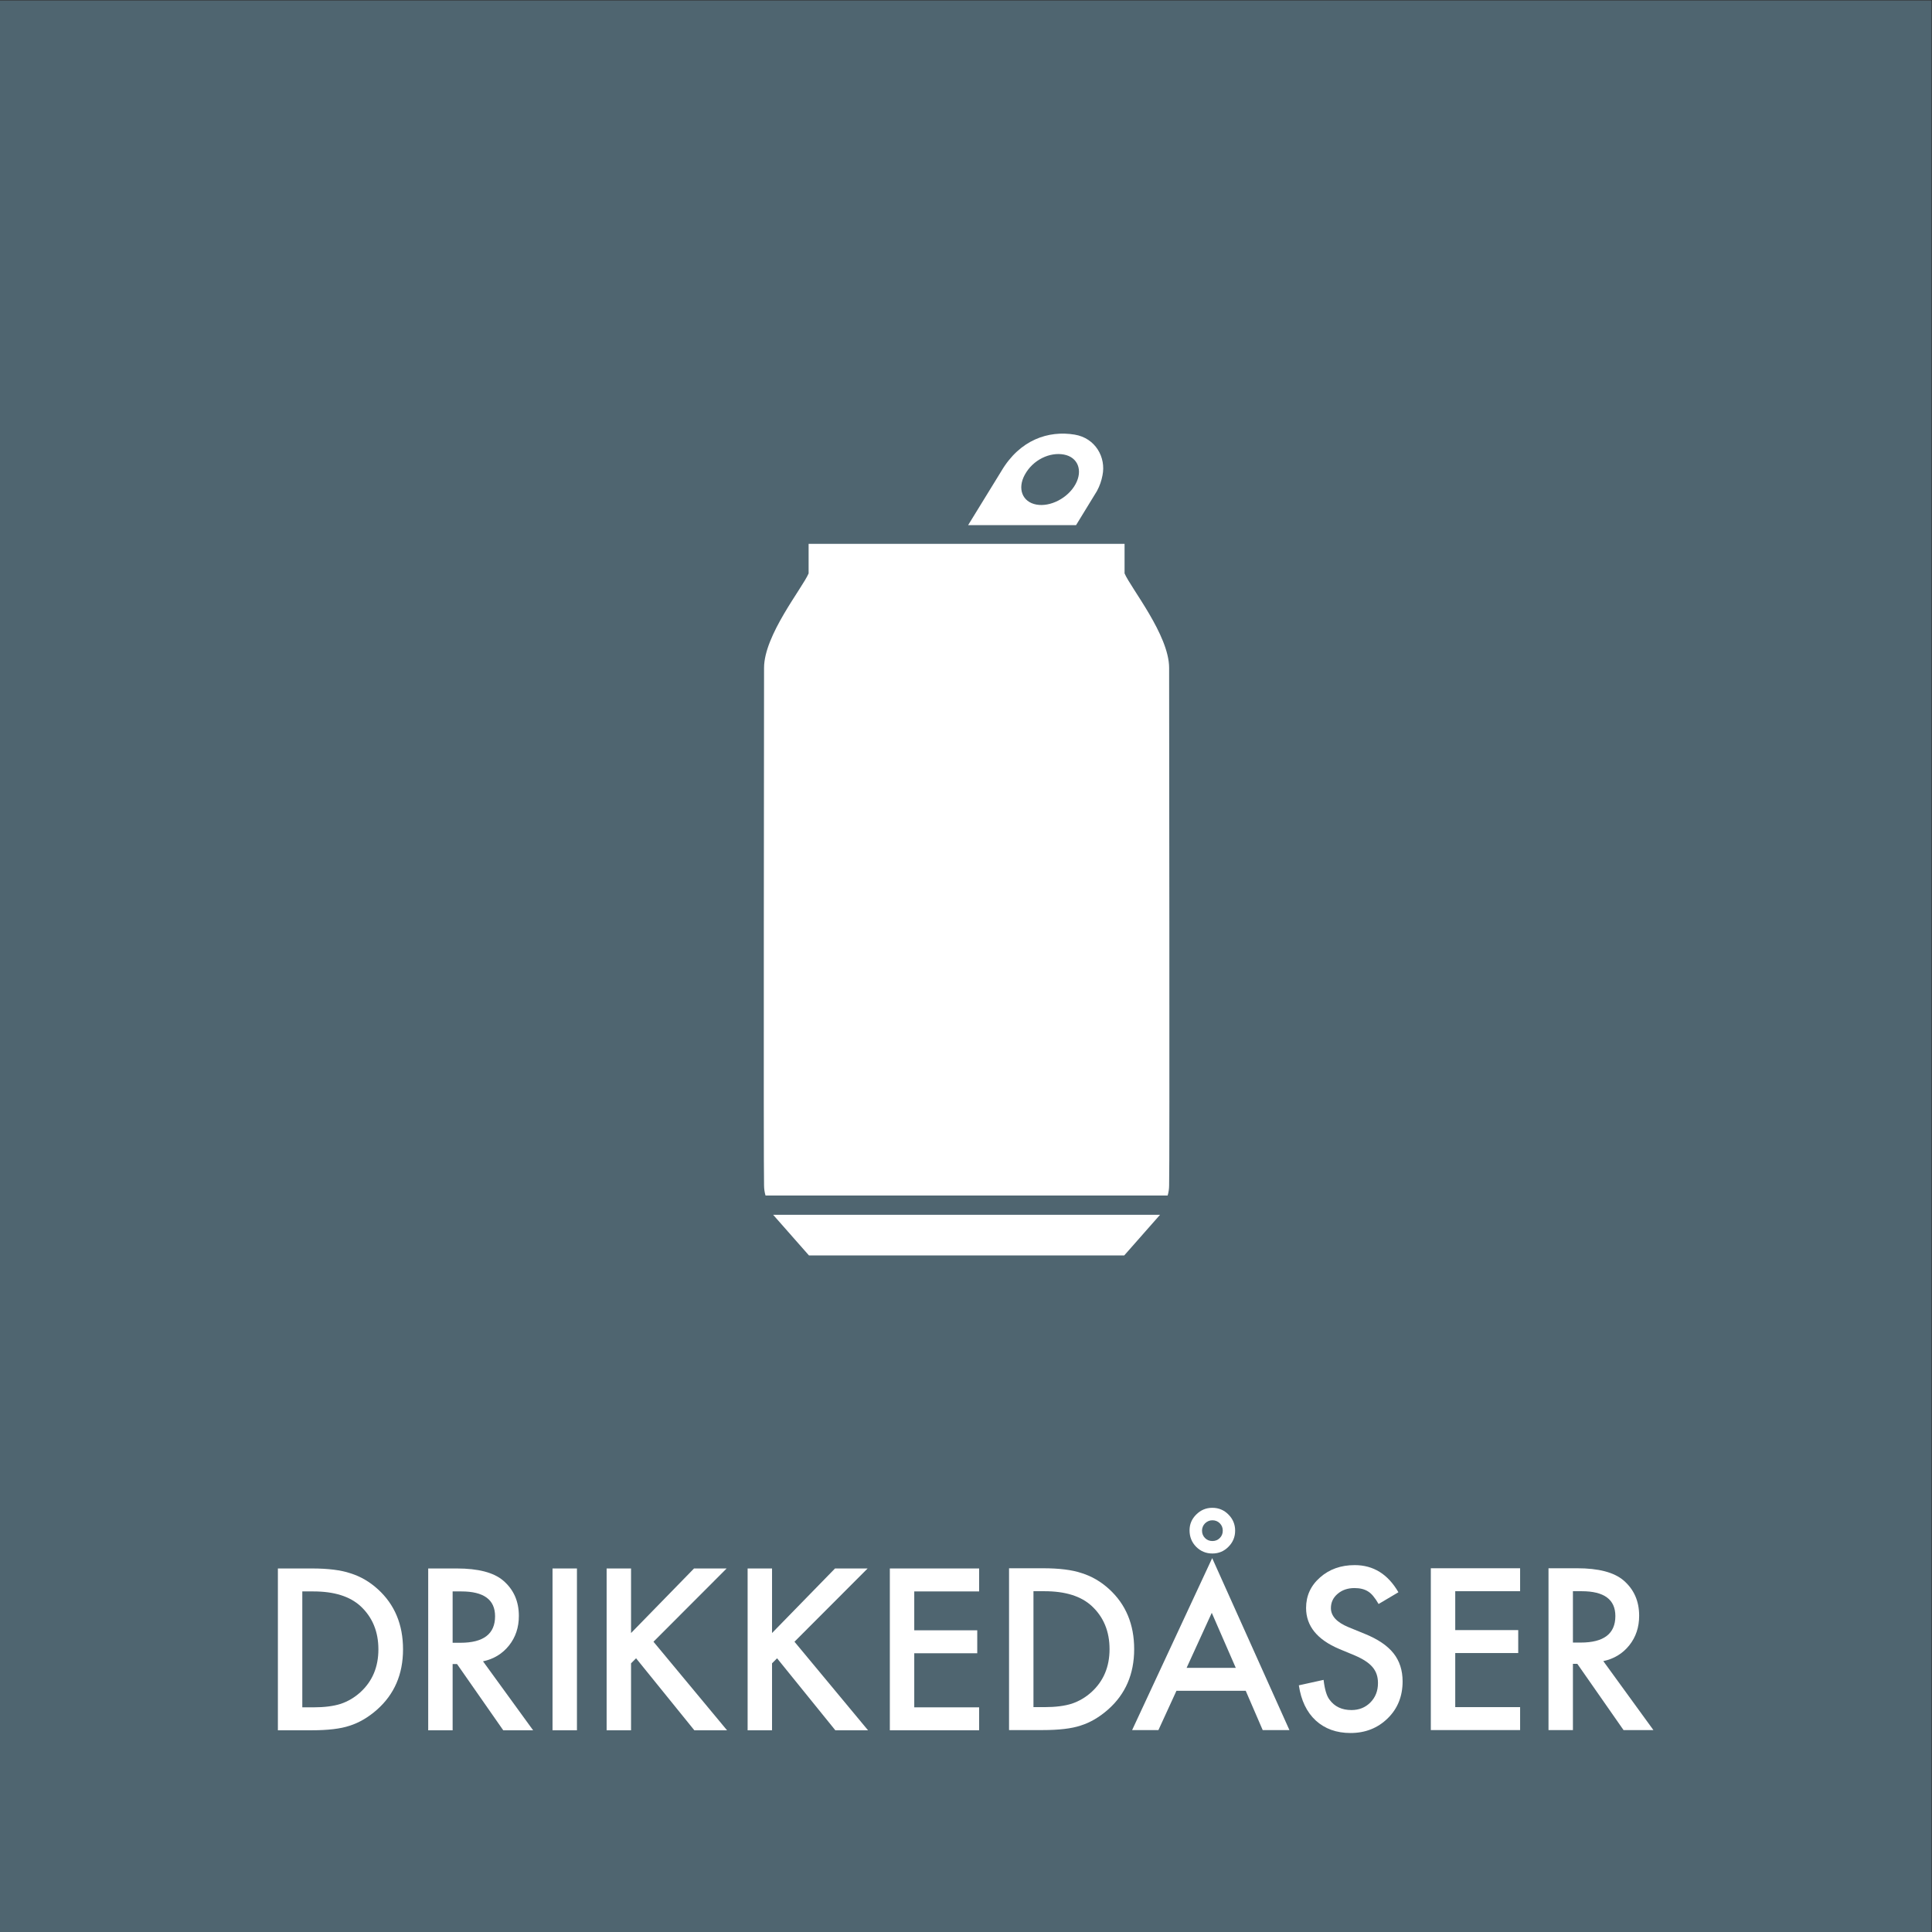 <?xml version="1.0" encoding="UTF-8" standalone="no"?>
<!-- Created with Inkscape (http://www.inkscape.org/) -->

<svg
   version="1.1"
   id="svg2"
   width="680.32"
   height="680.32"
   viewBox="0 0 680.32 680.32"
   sodipodi:docname="DRIKKEDAASER_rgb.eps"
   xmlns:inkscape="http://www.inkscape.org/namespaces/inkscape"
   xmlns:sodipodi="http://sodipodi.sourceforge.net/DTD/sodipodi-0.dtd"
   xmlns="http://www.w3.org/2000/svg"
   xmlns:svg="http://www.w3.org/2000/svg">
  <rect x="0" y="0" width="680.32" height="680.32" fill="#333333" stroke="none"/>
  <defs
     id="defs6" />
  <sodipodi:namedview
     id="namedview4"
     pagecolor="#ffffff"
     bordercolor="#000000"
     borderopacity="0.25"
     inkscape:showpageshadow="2"
     inkscape:pageopacity="0.0"
     inkscape:pagecheckerboard="0"
     inkscape:deskcolor="#d1d1d1" />
  <g
     id="g8"
     inkscape:groupmode="layer"
     inkscape:label="ink_ext_XXXXXX"
     transform="matrix(1.333,0,0,-1.333,0,680.32)">
    <g
       id="g10"
       transform="scale(0.1)">
      <path
         d="M 5102.36,-0.012 H 0.004 V 5102.36 H 5102.36 V -0.012"
         style="fill:#4f6570;fill-opacity:1;fill-rule:nonzero;stroke:none"
         id="path12" />
      <path
         d="m 3175.33,1060.49 c 0,-7.94 2.63,-14.53 7.89,-19.79 5.25,-5.26 11.76,-7.89 19.51,-7.89 7.76,0 14.26,2.63 19.52,7.89 5.27,5.26 7.89,11.77 7.89,19.52 0,7.75 -2.62,14.26 -7.89,19.52 -5.26,5.25 -11.76,7.89 -19.52,7.89 -3.88,0 -7.47,-0.74 -10.79,-2.22 -3.33,-1.48 -6.23,-3.46 -8.72,-5.95 -2.5,-2.49 -4.43,-5.4 -5.82,-8.72 -1.39,-3.32 -2.07,-6.74 -2.07,-10.25 z m -32.95,0.56 c 0,16.24 5.91,30.18 17.71,41.81 11.82,11.8 25.94,17.71 42.37,17.71 16.8,0 31,-5.91 42.63,-17.71 11.81,-11.82 17.72,-26.03 17.72,-42.64 0,-16.61 -5.91,-30.83 -17.72,-42.64 -11.63,-11.81 -25.75,-17.709 -42.36,-17.709 -16.8,0 -31.1,5.899 -42.91,17.709 -11.63,11.81 -17.44,26.3 -17.44,43.47 z m 122.09,-363.23 -63.4,145.352 -66.44,-145.352 z m 26.31,-60.64 h -183.01 l -47.62,-103.821 h -69.49 l 211.52,454.321 204.05,-454.321 h -70.61 l -44.84,103.821"
         style="fill:#ffffff;fill-opacity:1;fill-rule:nonzero;stroke:none"
         id="path14" />
      <path
         d="m 2730.05,594.039 h 29.07 c 28.97,0 53.05,3.039 72.25,9.141 19.2,6.449 36.55,16.699 52.05,30.73 31.75,28.981 47.62,66.719 47.62,113.231 0,46.89 -15.68,84.91 -47.06,114.07 -28.24,26.019 -69.86,39.039 -124.86,39.039 h -29.07 z m -64.51,-60.629 v 427.461 h 89.7 c 43,0 76.96,-4.242 101.89,-12.73 26.75,-8.301 51.02,-22.422 72.81,-42.352 44.11,-40.25 66.16,-93.129 66.16,-158.648 0,-65.711 -22.98,-118.86 -68.93,-159.469 -23.07,-20.301 -47.25,-34.422 -72.53,-42.352 -23.64,-7.941 -57.13,-11.91 -100.5,-11.91 h -88.6"
         style="fill:#ffffff;fill-opacity:1;fill-rule:nonzero;stroke:none"
         id="path16" />
      <path
         d="m 3694.11,897.48 -52.34,-31.011 c -9.77,16.98 -19.1,28.062 -27.95,33.222 -9.23,5.899 -21.14,8.86 -35.72,8.86 -17.91,0 -32.76,-5.082 -44.57,-15.242 -11.81,-9.981 -17.72,-22.528 -17.72,-37.68 0,-20.867 15.51,-37.68 46.51,-50.418 l 42.64,-17.449 c 34.7,-14.043 60.08,-31.172 76.13,-51.403 16.06,-20.23 24.09,-45.027 24.09,-74.39 0,-39.34 -13.11,-71.848 -39.31,-97.52 -26.4,-25.859 -59.16,-38.789 -98.28,-38.789 -37.1,0 -67.75,11.031 -91.92,33.09 -23.82,22.059 -38.67,53.012 -44.58,92.879 l 65.34,14.402 c 2.95,-25.109 8.12,-42.461 15.5,-52.051 13.29,-18.46 32.68,-27.691 58.15,-27.691 20.11,0 36.81,6.731 50.1,20.191 13.29,13.469 19.93,30.532 19.93,51.192 0,8.289 -1.15,15.898 -3.45,22.816 -2.32,6.922 -5.91,13.282 -10.8,19.09 -4.89,5.813 -11.21,11.25 -18.97,16.32 -7.74,5.071 -16.98,9.911 -27.68,14.524 l -41.25,17.16 c -58.51,24.707 -87.77,60.859 -87.77,108.449 0,32.09 12.28,58.93 36.83,80.508 24.54,21.762 55.09,32.641 91.64,32.641 49.28,0 87.76,-23.899 115.45,-71.7"
         style="fill:#ffffff;fill-opacity:1;fill-rule:nonzero;stroke:none"
         id="path18" />
      <path
         d="M 4015.61,900.25 H 3844.25 V 797.531 h 166.38 V 736.898 H 3844.25 V 594.039 h 171.36 V 533.41 h -235.88 v 427.461 h 235.88 V 900.25"
         style="fill:#ffffff;fill-opacity:1;fill-rule:nonzero;stroke:none"
         id="path20" />
      <path
         d="m 4155.12,764.578 h 20.49 c 61.09,0 91.63,23.352 91.63,70.051 0,43.742 -29.71,65.621 -89.14,65.621 h -22.98 z m 80.29,-49 132.34,-182.168 h -78.91 l -122.09,174.969 h -11.63 V 533.41 h -64.51 v 427.461 h 75.59 c 56.47,0 97.26,-10.609 122.36,-31.832 27.69,-23.629 41.53,-54.82 41.53,-93.578 0,-30.27 -8.68,-56.301 -26.02,-78.07 -17.35,-21.782 -40.24,-35.719 -68.66,-41.813"
         style="fill:#ffffff;fill-opacity:1;fill-rule:nonzero;stroke:none"
         id="path22" />
      <path
         d="m 798.586,593.488 h 29.066 c 28.981,0 53.063,3.051 72.262,9.141 19.195,6.461 36.547,16.699 52.051,30.723 31.742,28.98 47.617,66.73 47.617,113.25 0,46.867 -15.687,84.886 -47.066,114.058 -28.235,26.02 -69.864,39.031 -124.864,39.031 h -29.066 z m -64.508,-60.629 v 427.469 h 89.703 c 43.004,0 76.961,-4.246 101.879,-12.738 26.766,-8.309 51.035,-22.43 72.813,-42.36 44.117,-40.242 66.177,-93.121 66.177,-158.628 0,-65.723 -22.98,-118.872 -68.947,-159.481 -23.07,-20.301 -47.25,-34.422 -72.531,-42.359 -23.629,-7.934 -57.129,-11.903 -100.5,-11.903 h -88.594"
         style="fill:#ffffff;fill-opacity:1;fill-rule:nonzero;stroke:none"
         id="path24" />
      <path
         d="m 1195.69,764.039 h 20.48 c 61.1,0 91.64,23.34 91.64,70.039 0,43.75 -29.71,65.613 -89.14,65.613 h -22.98 z m 80.29,-49.008 132.33,-182.172 h -78.9 L 1207.32,707.84 h -11.63 V 532.859 h -64.51 v 427.469 h 75.58 c 56.48,0 97.27,-10.617 122.37,-31.84 27.69,-23.629 41.53,-54.816 41.53,-93.578 0,-30.281 -8.68,-56.289 -26.02,-78.07 -17.35,-21.789 -40.24,-35.719 -68.66,-41.809"
         style="fill:#ffffff;fill-opacity:1;fill-rule:nonzero;stroke:none"
         id="path26" />
      <path
         d="M 1524.09,960.328 V 532.859 h -64.51 v 427.469 h 64.51"
         style="fill:#ffffff;fill-opacity:1;fill-rule:nonzero;stroke:none"
         id="path28" />
      <path
         d="m 1667.01,789.781 166.39,170.547 h 86.1 L 1726.26,766.801 1920.61,532.859 h -86.38 l -153.93,190.2 -13.29,-13.289 V 532.859 h -64.51 v 427.469 h 64.51 V 789.781"
         style="fill:#ffffff;fill-opacity:1;fill-rule:nonzero;stroke:none"
         id="path30" />
      <path
         d="m 2039.46,789.781 166.39,170.547 h 86.11 L 2098.71,766.801 2293.06,532.859 h -86.38 l -153.93,190.2 -13.29,-13.289 V 532.859 h -64.51 v 427.469 h 64.51 V 789.781"
         style="fill:#ffffff;fill-opacity:1;fill-rule:nonzero;stroke:none"
         id="path32" />
      <path
         d="M 2586.53,899.691 H 2415.15 V 796.98 h 166.4 v -60.628 h -166.4 V 593.488 h 171.38 v -60.629 h -235.88 v 427.469 h 235.88 v -60.637"
         style="fill:#ffffff;fill-opacity:1;fill-rule:nonzero;stroke:none"
         id="path34" />
      <path
         d="m 2841.03,3824.38 c -20.11,-36.49 -66.4,-60.47 -103.41,-53.57 -37,6.89 -50.48,41.95 -30.59,78.54 21.82,40.13 66.4,60.47 103.41,53.57 37,-6.89 50.7,-42.06 30.59,-78.54 z m -2.13,131.18 c -69.05,11.45 -144.62,-13.29 -193.72,-96.42 L 2557.5,3716.5 h 285.13 l 55.06,89.97 c 7.67,14.08 12.14,27.95 14.69,41.41 9.88,47.58 -18.64,98.6 -73.48,107.68"
         style="fill:#ffffff;fill-opacity:1;fill-rule:nonzero;stroke:none"
         id="path36" />
      <path
         d="m 2137.02,1787.21 h 832.75 l 94.67,107.42 H 2042.36 l 94.66,-107.42"
         style="fill:#ffffff;fill-opacity:1;fill-rule:nonzero;stroke:none"
         id="path38" />
      <path
         d="m 3088.42,1972.57 c 1.63,30.38 0,1326.87 0,1366.8 0,86.6 -101.14,210.63 -117.7,249.57 v 78.1 h -834.64 v -78.1 c -16.57,-38.94 -117.71,-162.97 -117.71,-249.57 0,-39.93 -1.62,-1336.42 0,-1366.8 0,-9.56 1.4,-18.54 3.89,-27.03 h 1062.28 c 2.49,8.49 3.88,17.47 3.88,27.03"
         style="fill:#ffffff;fill-opacity:1;fill-rule:nonzero;stroke:none"
         id="path40" />
    </g>
  </g>
</svg>
